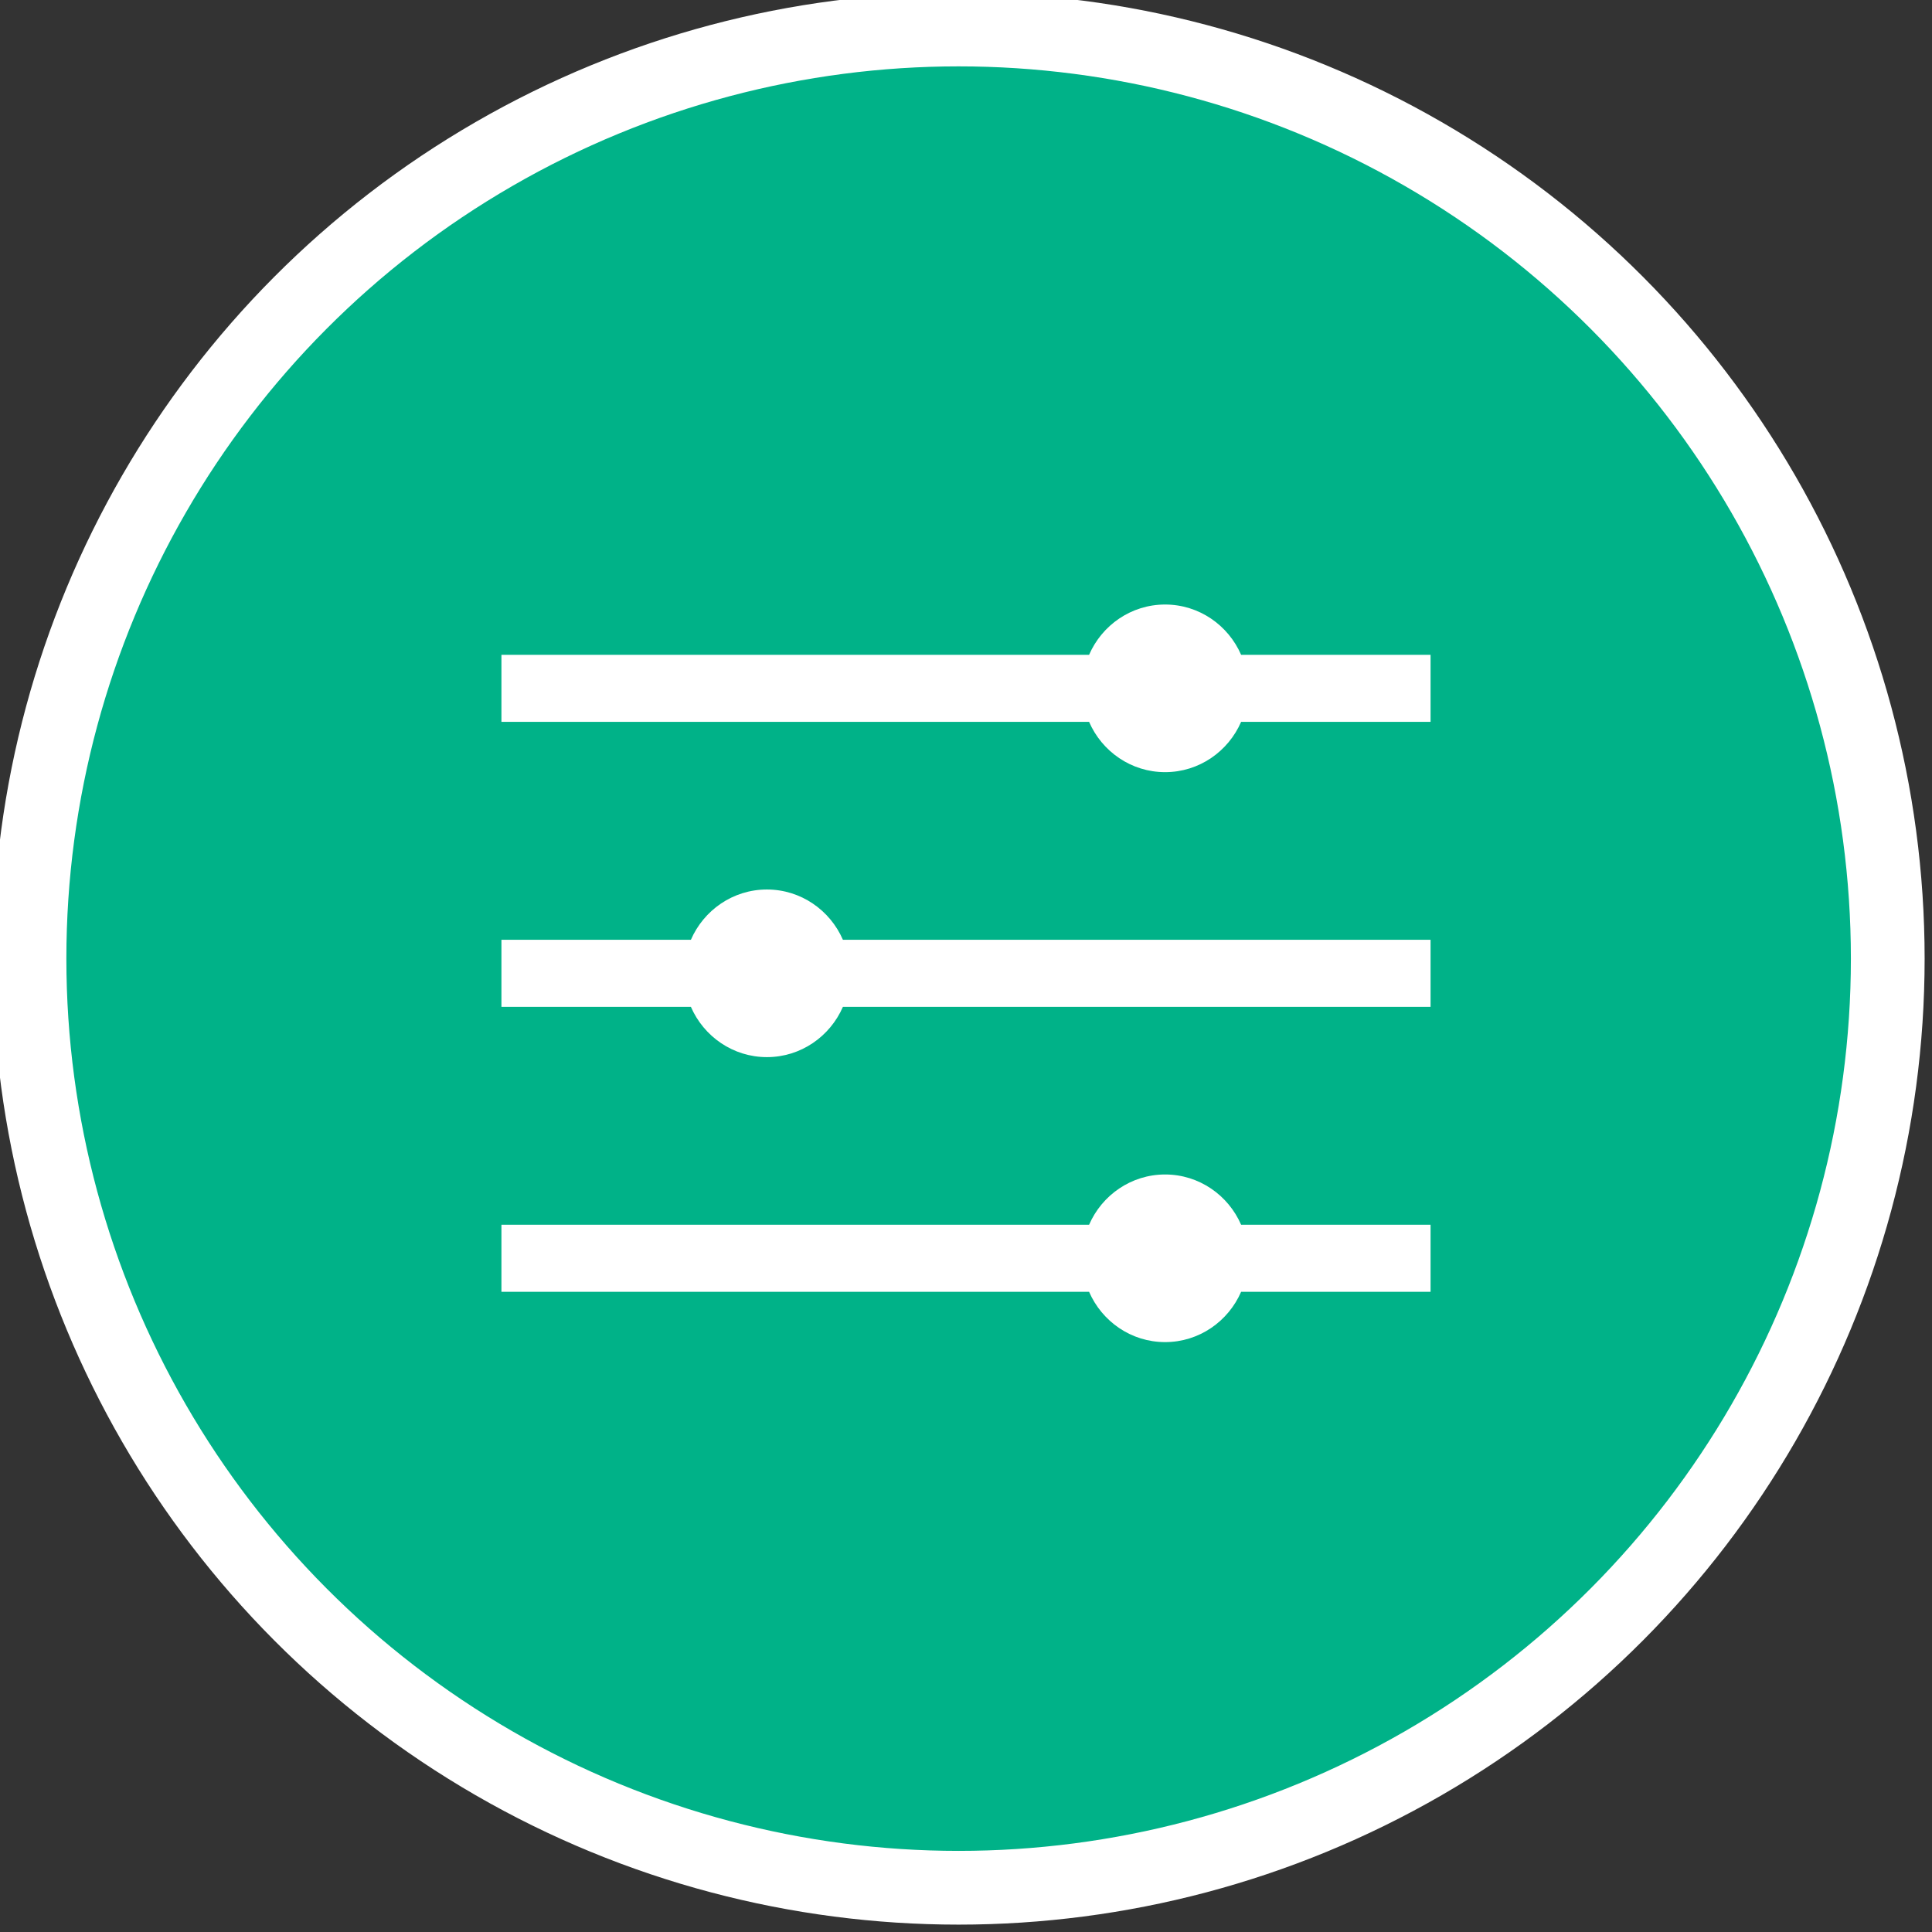 <svg xmlns="http://www.w3.org/2000/svg" xmlns:xlink="http://www.w3.org/1999/xlink" preserveAspectRatio="xMidYMid" width="393" height="393" viewBox="0 0 131 131">
  <rect x="0" y="0" width="131" height="131" fill="#333333" stroke="none"/>
  <defs>
    <style>

      .cls-3 {
        fill: #00b288;
        stroke: #ffffff;
        stroke-width: 5px;
      }

      .cls-4 {
        fill: #ffffff;
      }
    </style>
  </defs>
  <g id="3-settings-general-icon">
    <circle id="circle-1" class="cls-3" cx="65" cy="65" r="63"/>
    <path d="M84.154,87.592 C83.284,89.597 81.302,91.002 79.000,91.002 C76.698,91.002 74.716,89.597 73.846,87.592 C73.846,87.592 34.000,87.592 34.000,87.592 C34.000,87.592 34.000,83.045 34.000,83.045 C34.000,83.045 73.846,83.045 73.846,83.045 C74.716,81.040 76.698,79.636 79.000,79.636 C81.302,79.636 83.284,81.040 84.154,83.045 C84.154,83.045 97.000,83.045 97.000,83.045 C97.000,83.045 97.000,87.592 97.000,87.592 C97.000,87.592 84.154,87.592 84.154,87.592 ZM52.000,71.679 C49.698,71.679 47.716,70.274 46.846,68.269 C46.846,68.269 34.000,68.269 34.000,68.269 C34.000,68.269 34.000,63.723 34.000,63.723 C34.000,63.723 46.846,63.723 46.846,63.723 C47.716,61.718 49.698,60.313 52.000,60.313 C54.302,60.313 56.284,61.718 57.154,63.723 C57.154,63.723 97.000,63.723 97.000,63.723 C97.000,63.723 97.000,68.269 97.000,68.269 C97.000,68.269 57.154,68.269 57.154,68.269 C56.284,70.274 54.302,71.679 52.000,71.679 ZM79.000,52.356 C76.698,52.356 74.716,50.952 73.846,48.946 C73.846,48.946 34.000,48.946 34.000,48.946 C34.000,48.946 34.000,44.400 34.000,44.400 C34.000,44.400 73.846,44.400 73.846,44.400 C74.716,42.395 76.698,40.990 79.000,40.990 C81.302,40.990 83.284,42.395 84.154,44.400 C84.154,44.400 97.000,44.400 97.000,44.400 C97.000,44.400 97.000,48.946 97.000,48.946 C97.000,48.946 84.154,48.946 84.154,48.946 C83.284,50.952 81.302,52.356 79.000,52.356 Z" id="path-1" class="cls-4" fill-rule="evenodd"/>
  </g>
</svg>
